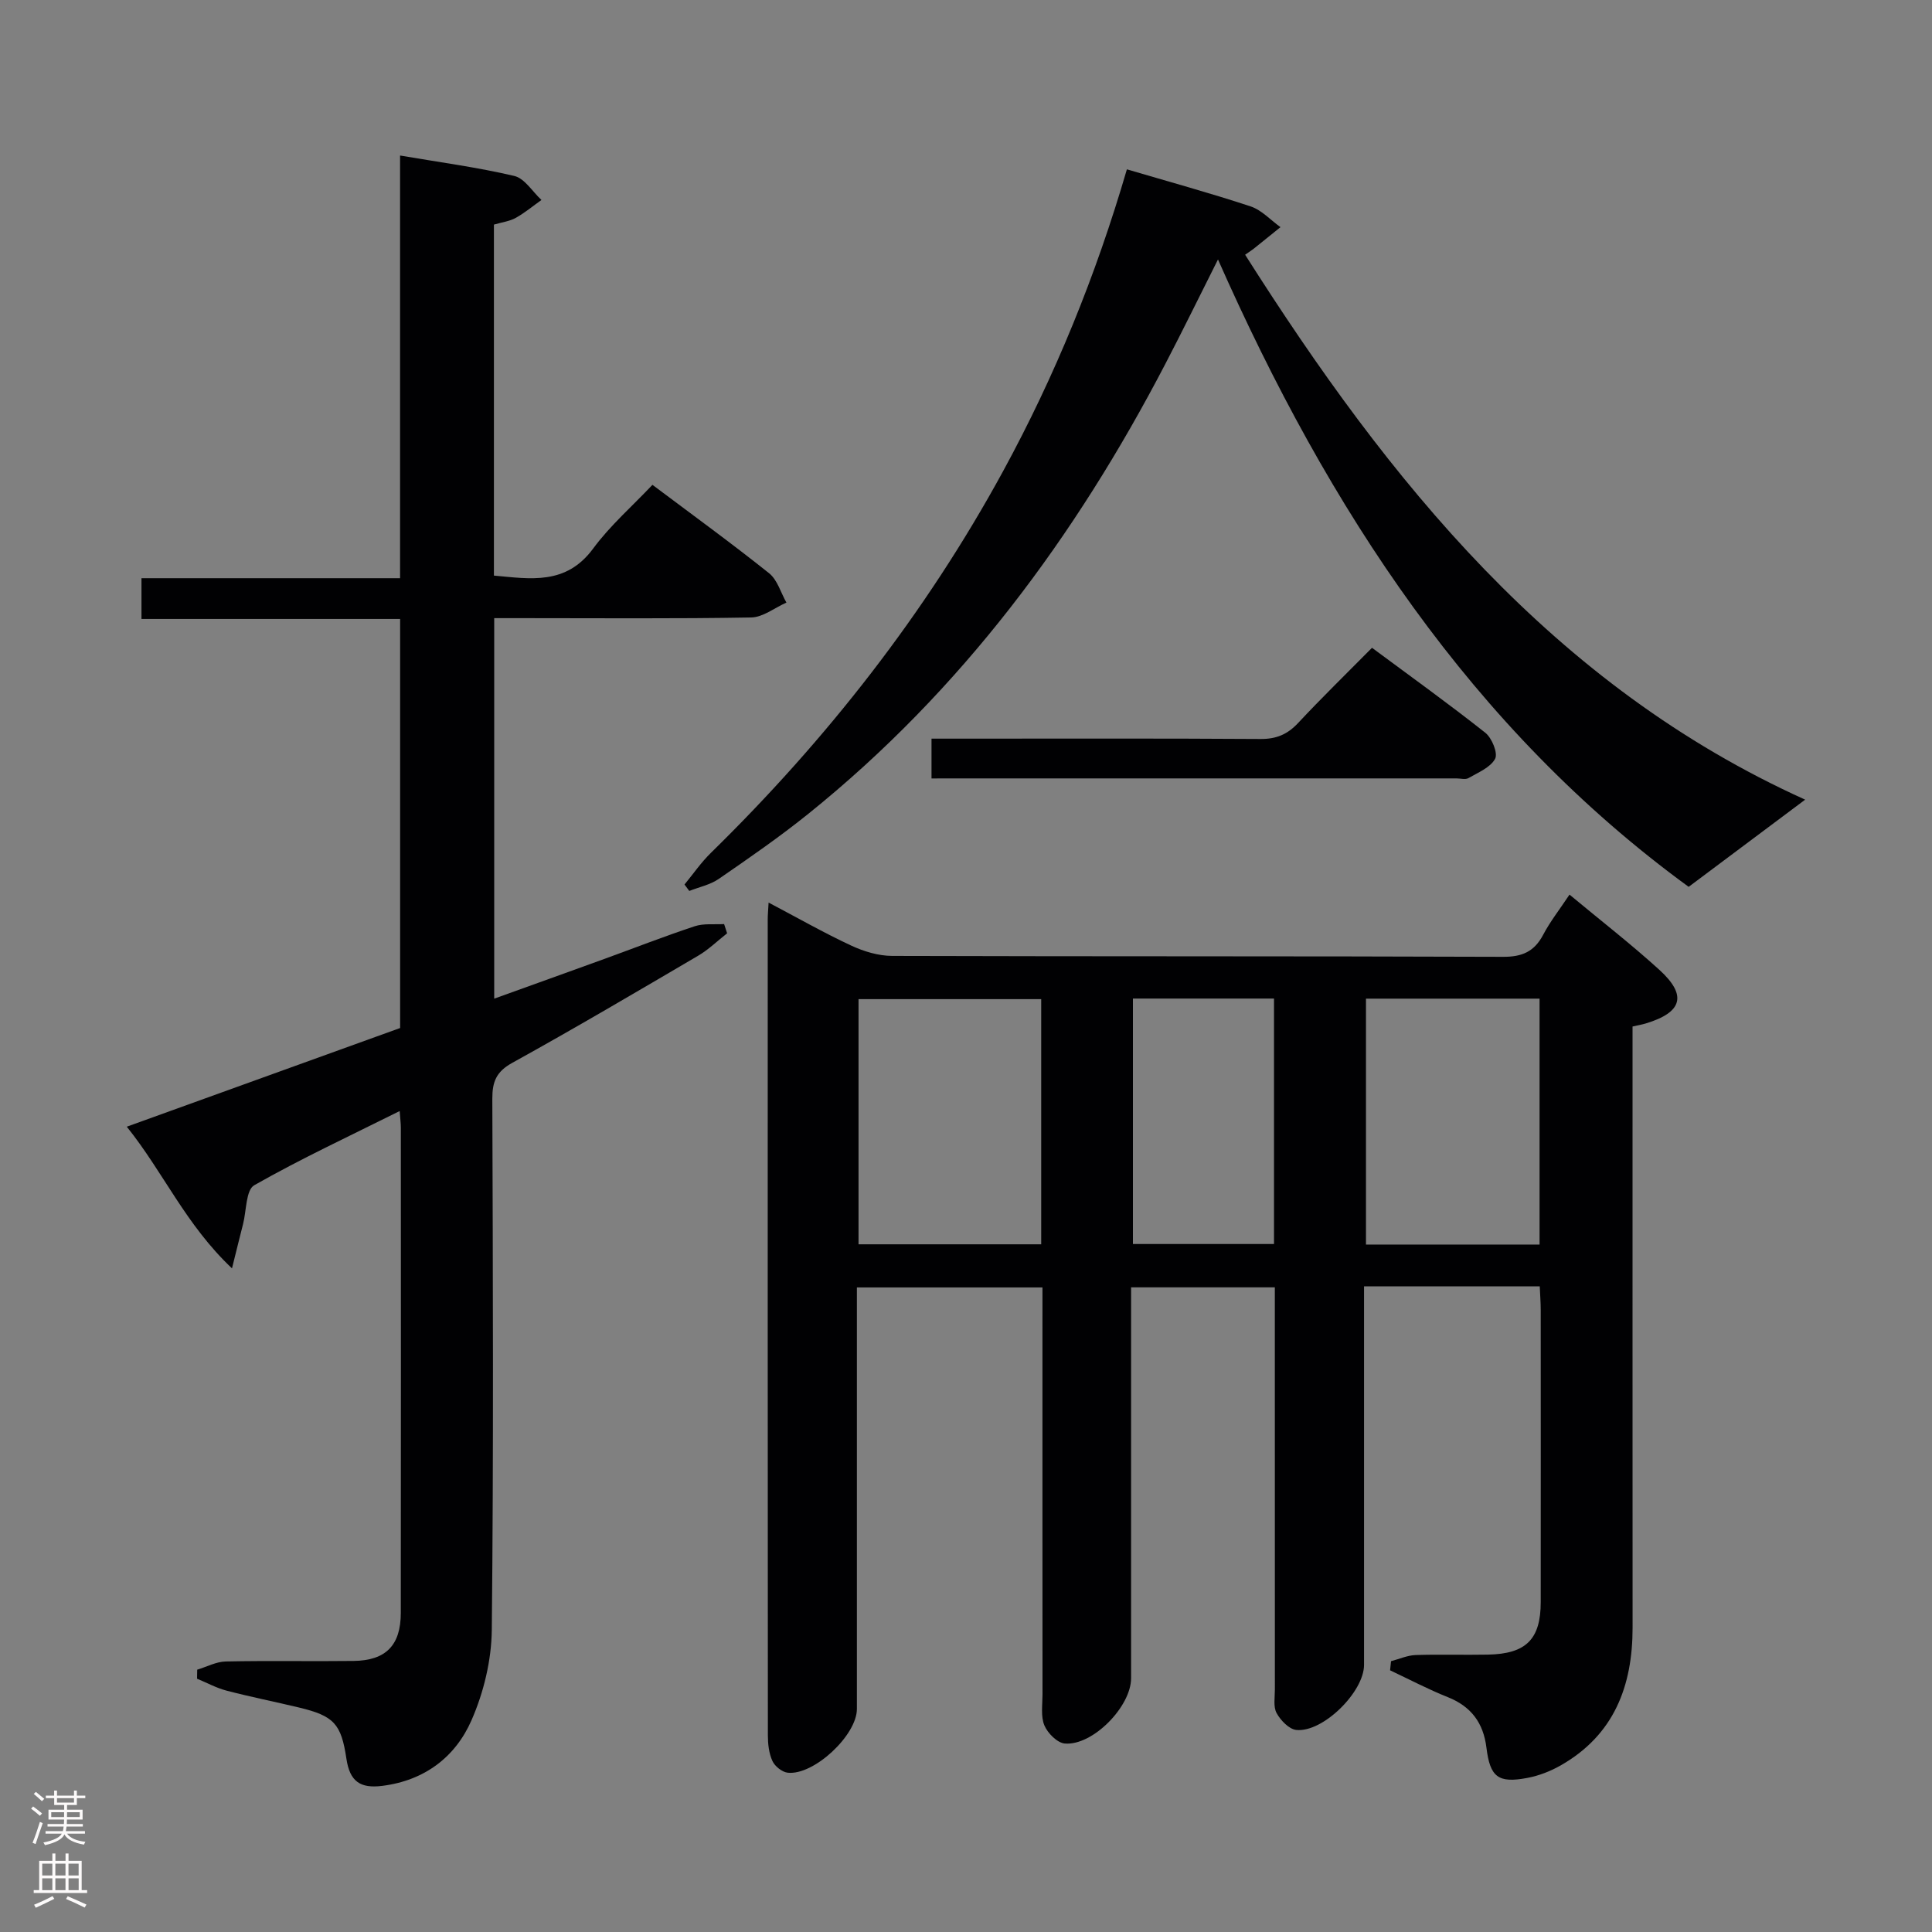 <svg enable-background="new 0 0 400 400" viewBox="0 0 400 400" xmlns="http://www.w3.org/2000/svg"><rect x="0" y="0" width="400" height="400" fill="#808080" stroke="none"/><g fill="#010103"><path d="m318.79 266.33c-12.22 0-23.86 0-36.38 0v5.89 72.48c0 5.58-8.49 14.02-14.02 13.47-1.5-.15-3.26-1.99-4.08-3.49-.72-1.31-.36-3.25-.36-4.91-.01-25.83-.01-51.66-.01-77.48 0-1.8 0-3.61 0-5.76-9.96 0-19.52 0-29.76 0v5.45 75.48c0 5.86-7.93 14-13.72 13.52-1.55-.13-3.56-2.14-4.23-3.75-.78-1.87-.39-4.26-.39-6.42-.02-26.16-.01-52.32-.01-78.48 0-1.8 0-3.61 0-5.78-12.83 0-25.23 0-38.42 0v5.8c0 27.16.01 54.32 0 81.48 0 5.43-8.91 13.78-14.32 13.19-1.17-.13-2.67-1.33-3.17-2.43-.73-1.59-.94-3.53-.94-5.32-.04-56.32-.04-112.64-.03-168.96 0-.94.1-1.88.18-3.44 6 3.16 11.45 6.27 17.12 8.91 2.6 1.21 5.62 2.12 8.45 2.13 42.16.13 84.32.03 126.47.19 3.99.02 6.49-1.08 8.33-4.57 1.44-2.74 3.39-5.21 5.45-8.31 6.44 5.36 12.73 10.23 18.6 15.57 5.8 5.28 4.78 8.8-2.79 11.1-.77.23-1.57.37-2.76.64v5.98c0 39.49-.01 78.98.01 118.47 0 12.11-3.84 22.23-14.87 28.52-2.12 1.21-4.53 2.15-6.93 2.6-6.03 1.14-7.71-.16-8.46-6.27-.63-5.12-3.16-8.53-8.01-10.46-4.07-1.62-7.97-3.68-11.94-5.55.07-.63.14-1.26.2-1.89 1.69-.44 3.38-1.21 5.08-1.27 4.99-.17 10 .01 14.99-.09 7.9-.15 10.92-3.19 10.92-10.88.02-20.16.01-40.32 0-60.49 0-1.47-.12-2.94-.2-4.87zm-103.22-59.47c-12.77 0-25.29 0-37.82 0v50.76h37.82c0-17.06 0-33.79 0-50.76zm103.18-.1c-11.93 0-23.82 0-35.94 0v50.91h35.94c0-16.86 0-33.47 0-50.91zm-54.98-.02c-9.95 0-19.51 0-29.21 0v50.82h29.21c0-16.99 0-33.6 0-50.82z"/><path d="m82.75 230.03c-10.4 5.19-20.48 9.88-30.11 15.36-1.74.99-1.61 5.28-2.32 8.05-.66 2.57-1.29 5.15-2.29 9.16-9.62-9.09-14.14-19.8-21.78-29.33 19.28-6.96 37.91-13.68 56.59-20.43 0-28.21 0-56.18 0-84.69-17.82 0-35.55 0-53.55 0 0-2.95 0-5.36 0-8.44h53.54c0-29.42 0-58.18 0-87.51 8.2 1.4 16.01 2.43 23.65 4.23 2.14.5 3.76 3.25 5.62 4.97-1.77 1.26-3.45 2.67-5.34 3.72-1.27.7-2.82.89-4.5 1.38v72.67c7.56.68 14.92 2.03 20.54-5.59 3.52-4.78 8.1-8.77 12.28-13.2 8.54 6.41 16.49 12.18 24.15 18.3 1.72 1.37 2.42 4.02 3.59 6.08-2.43 1.07-4.85 3.04-7.3 3.08-15.83.28-31.66.14-47.49.14-1.81 0-3.61 0-5.71 0v78.78c7.68-2.77 15.23-5.47 22.77-8.21 6.24-2.27 12.43-4.69 18.74-6.78 1.87-.62 4.05-.33 6.09-.45.21.64.42 1.27.62 1.91-1.99 1.56-3.84 3.38-6.01 4.65-12.76 7.49-25.52 15.01-38.47 22.17-3.31 1.83-4.14 3.9-4.13 7.44.12 36.66.27 73.32-.11 109.98-.07 6.28-1.67 12.92-4.2 18.69-3.34 7.63-9.74 12.48-18.45 13.58-4.61.59-6.75-.92-7.45-5.62-1.08-7.22-2.56-8.86-9.83-10.6-5-1.2-10.05-2.2-15.02-3.5-2.09-.55-4.05-1.63-6.07-2.46.01-.62.02-1.25.03-1.87 1.97-.59 3.93-1.66 5.91-1.7 8.83-.19 17.66 0 26.49-.11 6.66-.09 9.74-3.24 9.75-9.91.04-33.47.02-66.97.01-100.46 0-.95-.13-1.89-.24-3.48z"/><path d="m373.74 165.56c-7.98 5.97-15.72 11.77-24.12 18.05-44.83-32.68-74.55-78.13-97.45-129.89-3.83 7.61-7.26 14.65-10.88 21.59-18.64 35.81-42.27 67.7-73.92 93.17-5.95 4.79-12.26 9.15-18.56 13.49-1.77 1.22-4.05 1.68-6.1 2.49-.33-.44-.66-.89-.99-1.33 1.81-2.2 3.44-4.58 5.47-6.56 23.93-23.44 44.4-49.52 60.47-78.98 10.78-19.77 19.22-40.5 25.65-62.53 8.62 2.54 17.19 4.89 25.61 7.67 2.29.76 4.14 2.83 6.19 4.3-1.84 1.48-3.67 2.97-5.51 4.44-.39.31-.81.57-1.81 1.27 29.77 46.94 63.82 89.26 115.95 112.82z"/><path d="m192.86 161.17c0-3.15 0-5.43 0-8.24h5.63c20.83 0 41.66-.07 62.48.07 3.28.02 5.58-.95 7.79-3.31 4.86-5.21 9.98-10.19 15.3-15.57 8.12 6.02 15.93 11.63 23.46 17.59 1.36 1.08 2.64 4.22 2.03 5.38-.97 1.82-3.53 2.85-5.53 4.01-.62.36-1.63.06-2.47.06-34.32 0-68.65 0-102.97 0-1.8.01-3.6.01-5.72.01z"/></g><path d="m6.44 374.46.42-.45c.65.47 1.27.95 1.85 1.44l-.45.49c-.65-.56-1.25-1.06-1.82-1.48m.93 7.33-.63-.26c.55-1.36 1.05-2.8 1.52-4.33.19.1.38.19.59.27-.46 1.29-.95 2.73-1.48 4.32m-.38-10.38.44-.42c.43.34 1.01.82 1.74 1.44l-.49.49c-.53-.51-1.09-1.01-1.69-1.51m2.5.35h1.72v-1.04h.59v1.04h3.52v-1.04h.59v1.04h1.75v.53h-1.75v1.42h-2.03v.97h3.22v2.03h-3.24c0 .35-.01.66-.03.93h3.32v.53h-3.37c-.03.27-.08.58-.15.94h3.96v.53h-3.71c.67.92 1.93 1.48 3.79 1.68-.13.24-.23.44-.29.59-2.13-.38-3.48-1.08-4.04-2.12-.43.97-1.77 1.72-4.03 2.23-.09-.19-.2-.37-.33-.55 2.1-.42 3.37-1.03 3.81-1.83h-3.36v-.53h3.58c.08-.29.13-.61.16-.94h-3.33v-.53h3.39c.02-.27.04-.58.04-.93h-3.23v-2.03h3.25v-.97h-2.07v-1.42h-1.73zm1.12 3.44v1h2.65c.01-.3.02-.44.01-.4v-.25-.35zm1.19-2h3.52v-.91h-3.52zm4.71 2h-2.63v.59c0 .16-.01.28-.01.4h2.64z" fill="#fcfafa"/><path d="m13.56 383.74h.63v1.52h2.72v6.07h1.13v.6h-11.06v-.6h1.13v-6.07h2.73v-1.52h.63v1.52h2.1v-1.52zm-2.69 8.83.38.56c-1.24.63-2.53 1.25-3.85 1.85-.1-.21-.21-.42-.34-.63 1.36-.55 2.63-1.15 3.81-1.78m-2.13-4.27h2.1v-2.45h-2.1zm0 3.04h2.1v-2.46h-2.1zm2.72-3.04h2.1v-2.45h-2.1zm0 3.04h2.1v-2.46h-2.1zm6.07 3.6c-1.41-.71-2.7-1.3-3.86-1.78l.35-.56c1.45.62 2.75 1.19 3.88 1.72zm-1.25-9.09h-2.1v2.45h2.1zm-2.09 5.49h2.1v-2.46h-2.1z" fill="#fcfafa"/></svg>